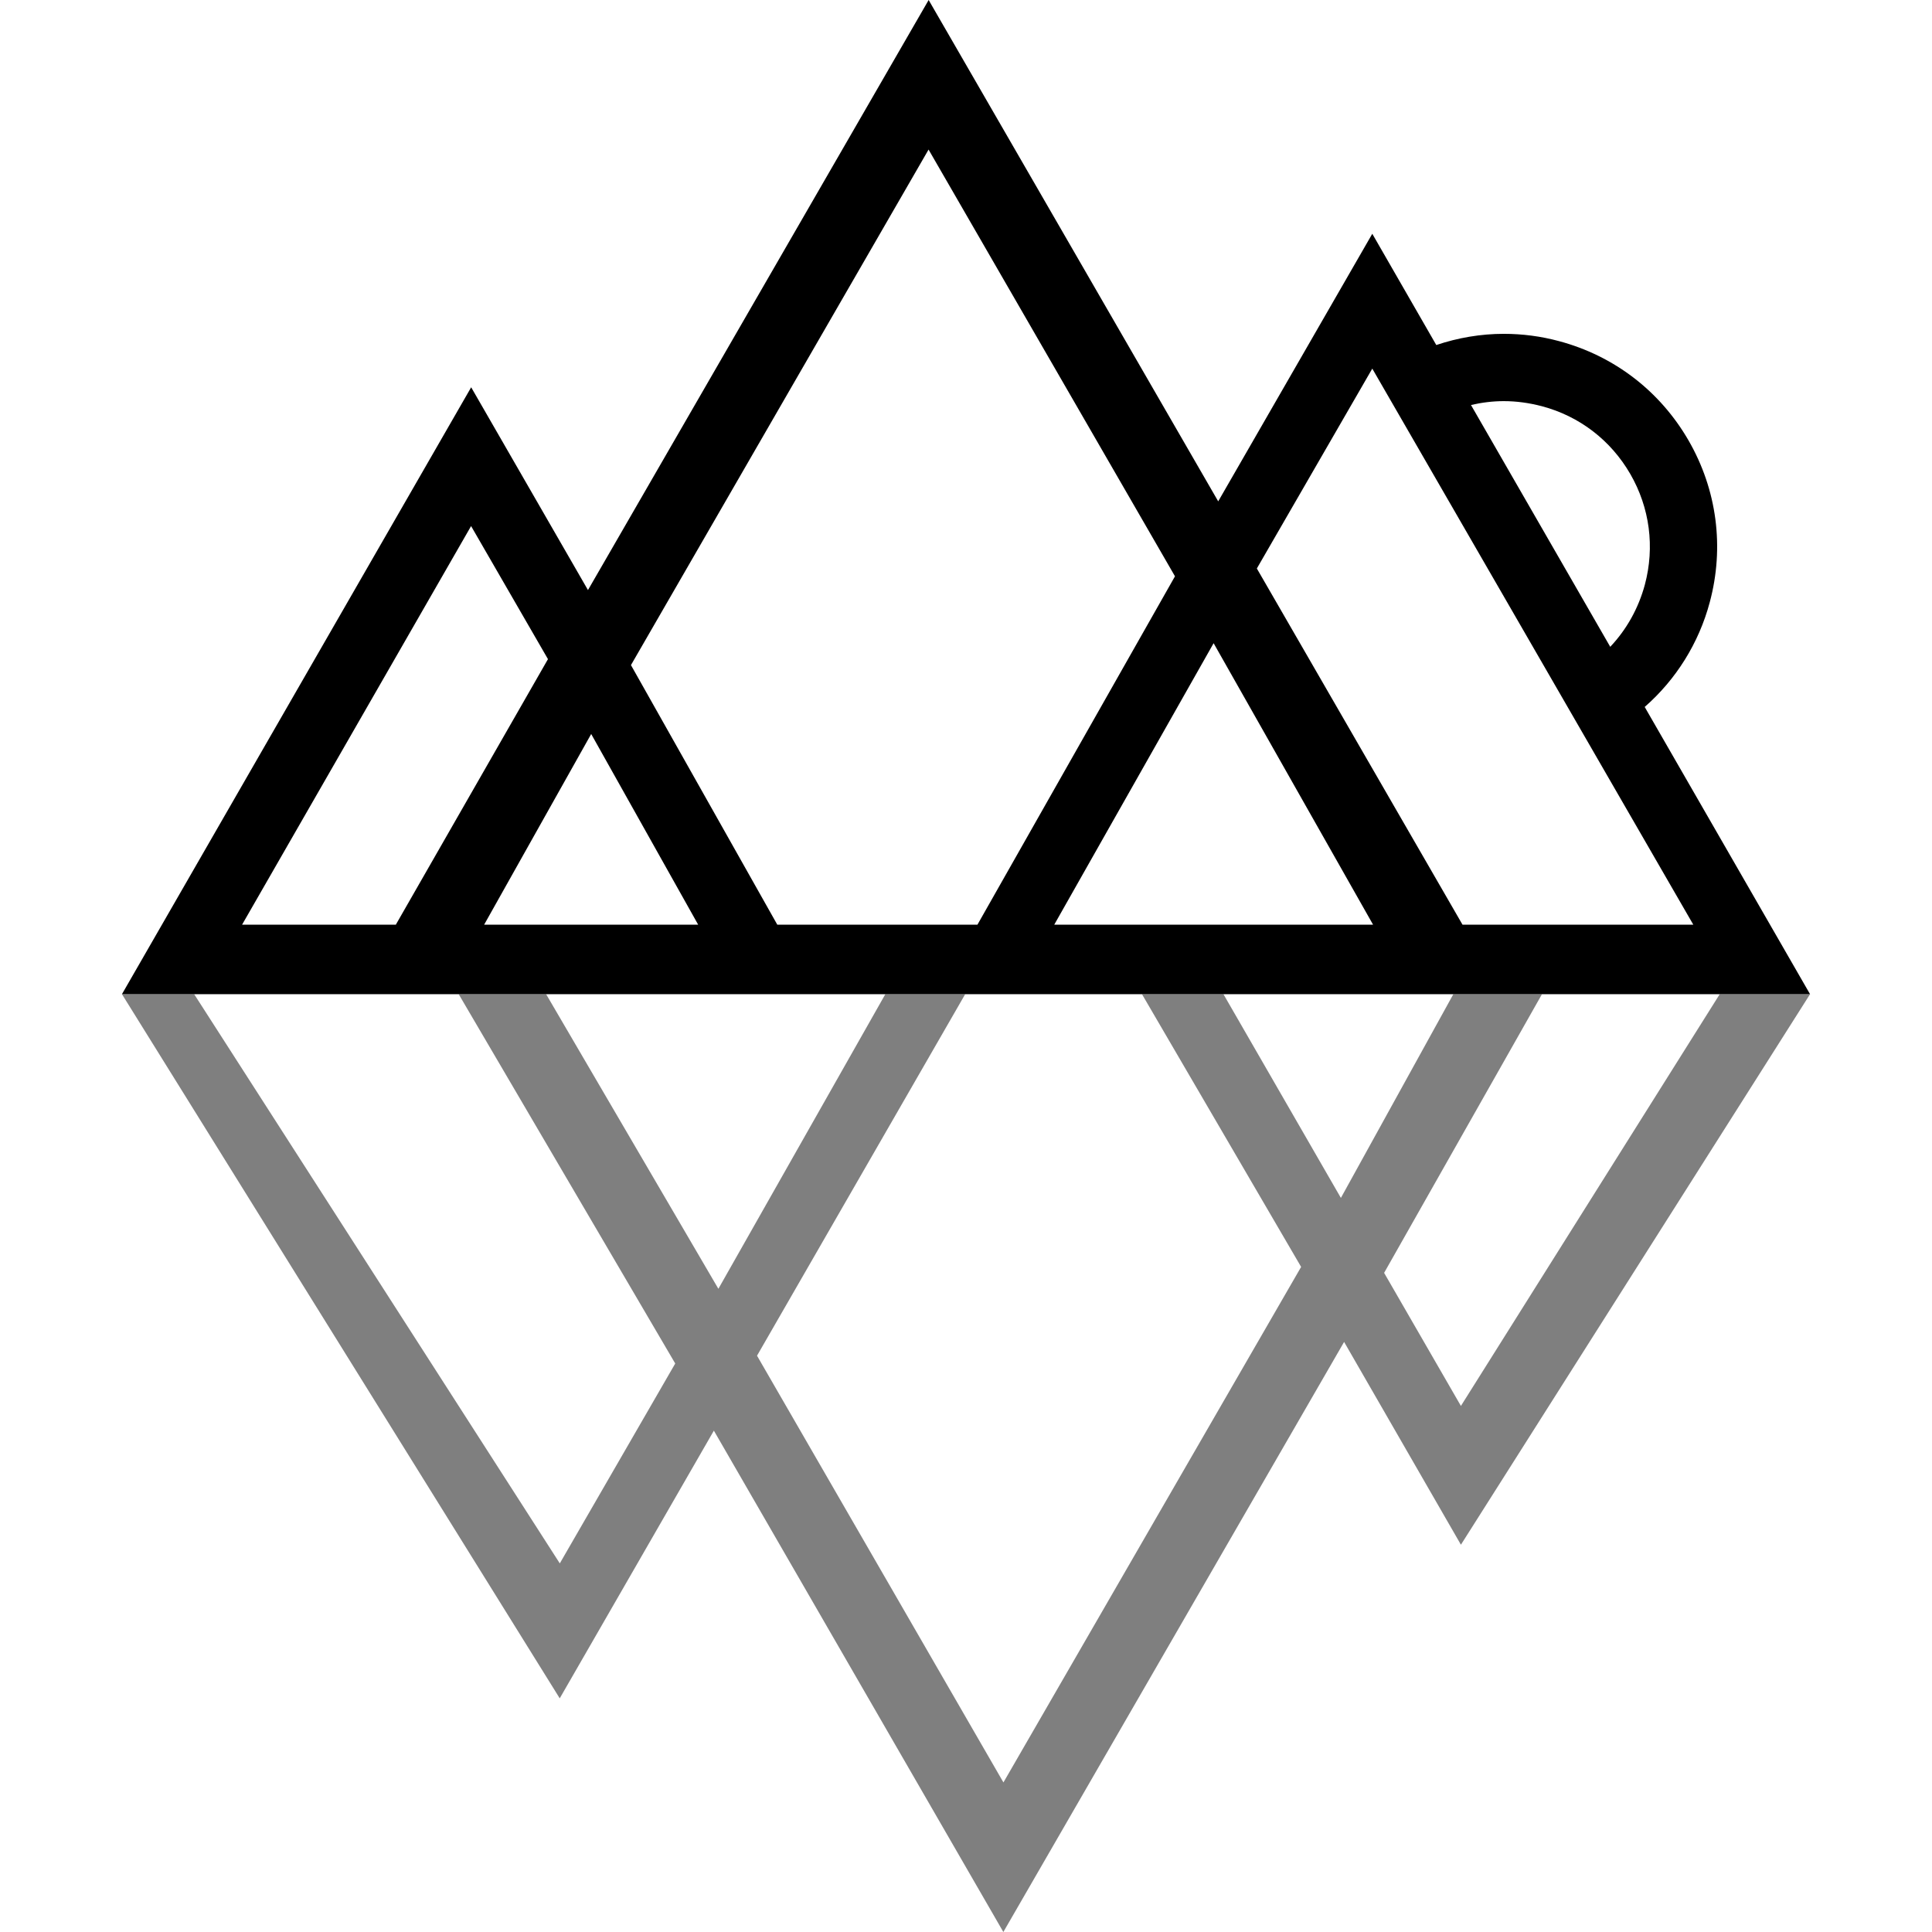 <svg width="24" height="24" viewBox="0 0 24 24" fill="none" xmlns="http://www.w3.org/2000/svg">
<path opacity="0.5" d="M1.515 12.35L6.953 21.097L6.954 21.096L8.868 17.772L12.464 24L16.697 16.67L18.148 19.189L22.485 12.35L21.363 12.35L18.148 17.465L17.194 15.812L19.155 12.35H18.054L16.657 14.881L15.198 12.35H14.186L16.163 15.738L12.465 22.142L9.404 16.841L11.99 12.35H10.998L8.924 16.01L6.784 12.35H5.698L8.388 16.938L6.954 19.421L2.412 12.35H1.515Z" fill="currentColor"/>
<path d="M20.431 8.782C20.821 8.441 21.104 7.988 21.239 7.482C21.423 6.798 21.329 6.084 20.976 5.472C20.622 4.859 20.052 4.421 19.368 4.238C19.143 4.177 18.912 4.147 18.68 4.147C18.397 4.147 18.113 4.195 17.842 4.286L17.047 2.904L15.133 6.228L11.536 0L7.304 7.33L5.853 4.811L1.515 12.35H22.485L20.431 8.782ZM18.68 4.983C18.838 4.983 18.997 5.005 19.153 5.046C19.619 5.169 20.009 5.468 20.252 5.888C20.494 6.307 20.558 6.795 20.433 7.263C20.353 7.558 20.206 7.82 20.003 8.035L18.273 5.031C18.407 5 18.545 4.983 18.681 4.983H18.68ZM3.007 11.487L5.852 6.535L6.807 8.188L4.917 11.487H3.007ZM7.344 9.118L8.673 11.487H6.014L7.344 9.118ZM9.656 11.487L7.838 8.262L11.535 1.858L14.596 7.159L12.142 11.487H9.656ZM15.076 7.99L17.057 11.487H13.096L15.076 7.99ZM18.168 11.487L15.613 7.062L17.047 4.579L21.035 11.487H18.168Z" fill="currentColor"/>
</svg>

